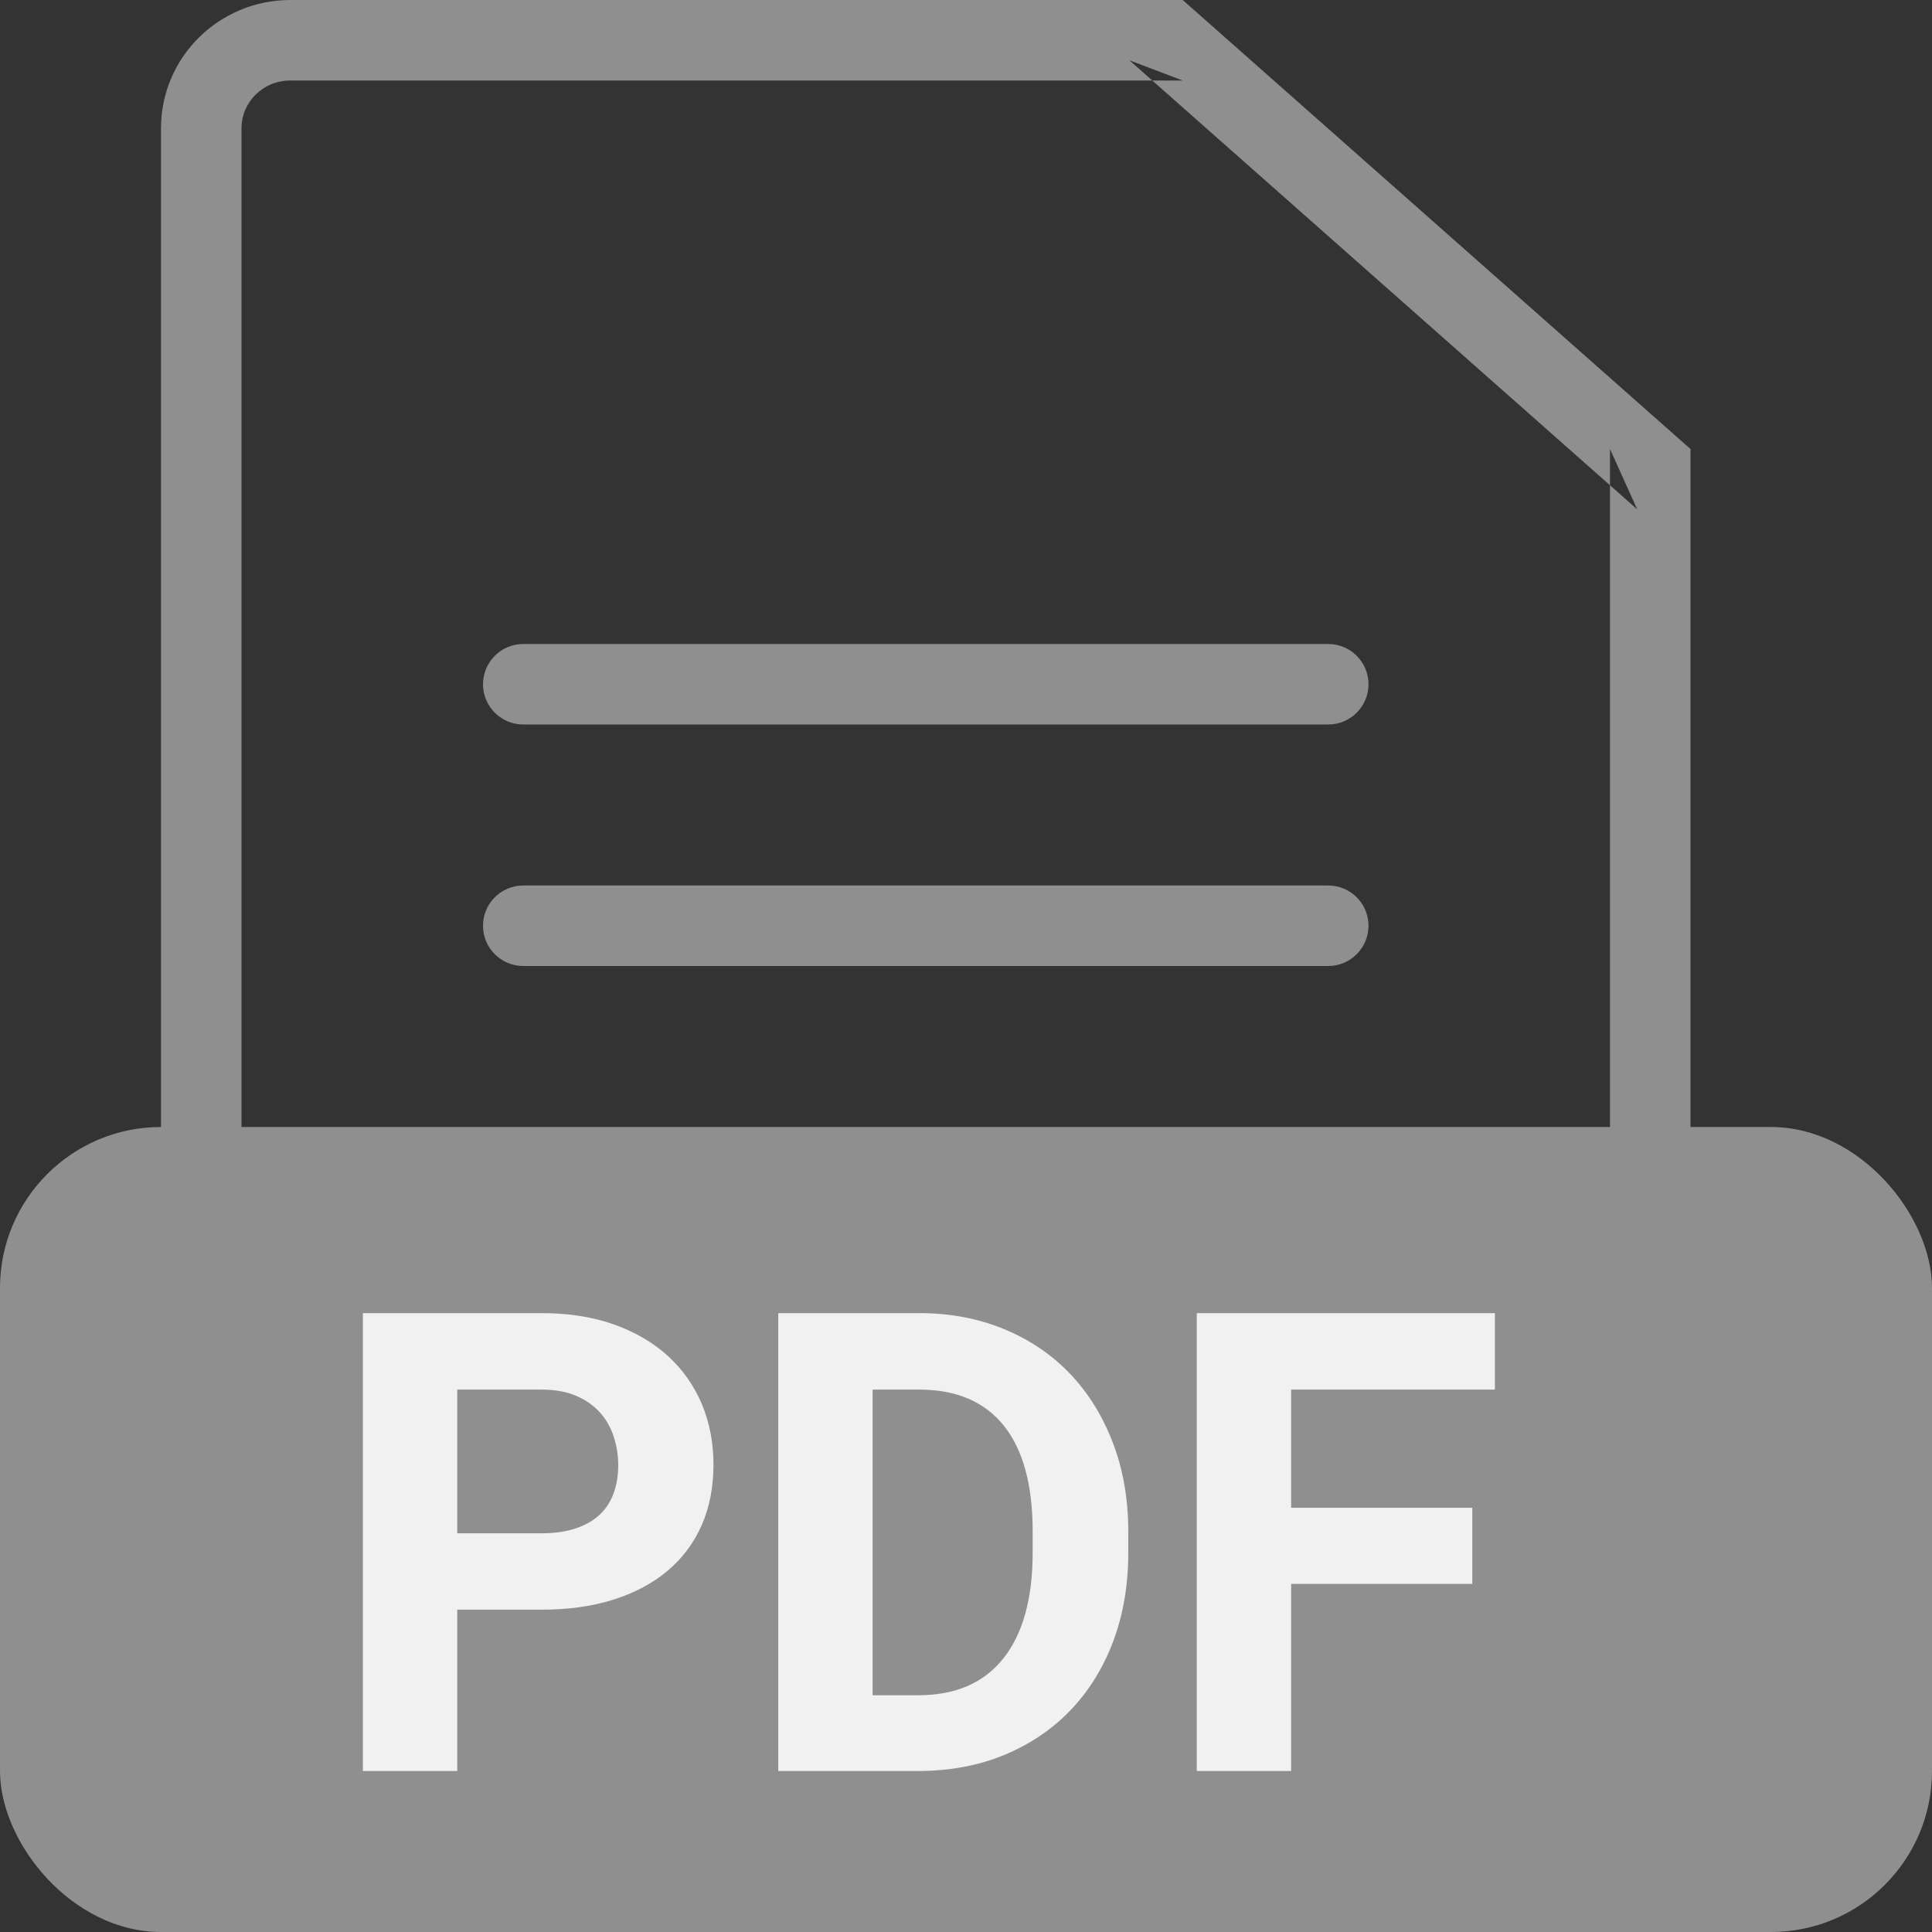 <?xml version="1.0" encoding="UTF-8" standalone="no"?>
<svg width="24px" height="24px" viewBox="0 0 24 24" version="1.1" xmlns="http://www.w3.org/2000/svg" xmlns:xlink="http://www.w3.org/1999/xlink" xmlns:sketch="http://www.bohemiancoding.com/sketch/ns">
    <rect x="0" y="0" width="24" height="24" fill="#333333" stroke="none"/>
    <!-- Generator: Sketch 3.3.3 (12081) - http://www.bohemiancoding.com/sketch -->
    <title>ic_list_pdf</title>
    <desc>Created with Sketch.</desc>
    <defs></defs>
    <g id="UI" stroke="none" stroke-width="1" fill="none" fill-rule="evenodd" sketch:type="MSPage">
        <g id="assets" sketch:type="MSArtboardGroup" transform="translate(-77, -195)">
            <g id="ic_list_pdf" sketch:type="MSLayerGroup" transform="translate(77, 195)">
                <rect id="bounds" sketch:type="MSShapeGroup" x="0" y="0" width="24" height="24"></rect>
                <path d="M3.604,23 L3.604,23 L19.396,23 C19.728,23 20,22.728 20,22.397 L20,5.578 L20.338,6.327 L14.03,0.749 L14.692,1 L3.607,1 C3.269,1 3,1.267 3,1.593 L3,22.407 C3,22.73 3.271,23 3.604,23 L3.604,23 Z M3.604,24 C2.718,24 2,23.282 2,22.407 L2,1.593 C2,0.713 2.719,0 3.607,0 L14.692,0 L21,5.578 L21,22.397 C21,23.282 20.278,24 19.396,24 L3.604,24 L3.604,24 Z" id="Shape" fill="#8F8F8F" sketch:type="MSShapeGroup"></path>
                <path d="M6.5,9 L16.5,9 C16.776,9 17,8.776 17,8.5 C17,8.224 16.776,8 16.5,8 L6.5,8 C6.224,8 6,8.224 6,8.5 C6,8.776 6.224,9 6.5,9 L6.5,9 Z" id="Shape" fill="#8F8F8F" sketch:type="MSShapeGroup"></path>
                <path d="M6.5,12 L16.5,12 C16.776,12 17,11.776 17,11.5 C17,11.224 16.776,11 16.5,11 L6.5,11 C6.224,11 6,11.224 6,11.5 C6,11.776 6.224,12 6.5,12 L6.5,12 Z" id="Shape" fill="#8F8F8F" sketch:type="MSShapeGroup"></path>
                <rect id="Rectangle-179" fill="#8F8F8F" sketch:type="MSShapeGroup" x="0" y="14" width="24" height="10" rx="2"></rect>
                <path d="M5.68,19.996 L5.68,22 L4.508,22 L4.508,16.312 L6.727,16.312 C7.063,16.312 7.363,16.359 7.627,16.453 C7.891,16.547 8.115,16.678 8.299,16.846 C8.482,17.014 8.622,17.213 8.719,17.443 C8.815,17.674 8.863,17.924 8.863,18.195 C8.863,18.471 8.815,18.72 8.719,18.941 C8.622,19.163 8.482,19.352 8.299,19.508 C8.115,19.664 7.891,19.785 7.627,19.869 C7.363,19.954 7.063,19.996 6.727,19.996 L5.68,19.996 Z M5.68,19.047 L6.727,19.047 C6.893,19.047 7.037,19.026 7.158,18.984 C7.279,18.943 7.378,18.885 7.455,18.811 C7.532,18.736 7.589,18.647 7.625,18.543 C7.661,18.439 7.68,18.326 7.68,18.203 C7.68,18.081 7.661,17.963 7.625,17.85 C7.589,17.736 7.532,17.636 7.455,17.549 C7.378,17.462 7.279,17.392 7.158,17.34 C7.037,17.288 6.893,17.262 6.727,17.262 L5.68,17.262 L5.68,19.047 Z M9.668,22 L9.668,16.312 L11.418,16.312 C11.801,16.312 12.152,16.378 12.471,16.51 C12.79,16.641 13.063,16.826 13.291,17.064 C13.519,17.303 13.697,17.589 13.824,17.922 C13.952,18.255 14.016,18.625 14.016,19.031 L14.016,19.289 C14.016,19.695 13.952,20.064 13.826,20.396 C13.7,20.729 13.521,21.014 13.291,21.252 C13.061,21.49 12.785,21.674 12.465,21.805 C12.145,21.935 11.792,22 11.406,22 L9.668,22 Z M10.84,17.262 L10.84,21.059 L11.406,21.059 C11.87,21.059 12.223,20.906 12.465,20.6 C12.707,20.294 12.828,19.857 12.828,19.289 L12.828,19.023 C12.828,18.445 12.708,18.007 12.469,17.709 C12.229,17.411 11.879,17.262 11.418,17.262 L10.84,17.262 Z M18.289,19.676 L16.039,19.676 L16.039,22 L14.867,22 L14.867,16.312 L18.57,16.312 L18.57,17.262 L16.039,17.262 L16.039,18.73 L18.289,18.73 L18.289,19.676 Z" id="PDF" fill-opacity="0.87" fill="#FFFFFF" sketch:type="MSShapeGroup"></path>
            </g>
        </g>
    </g>
</svg>